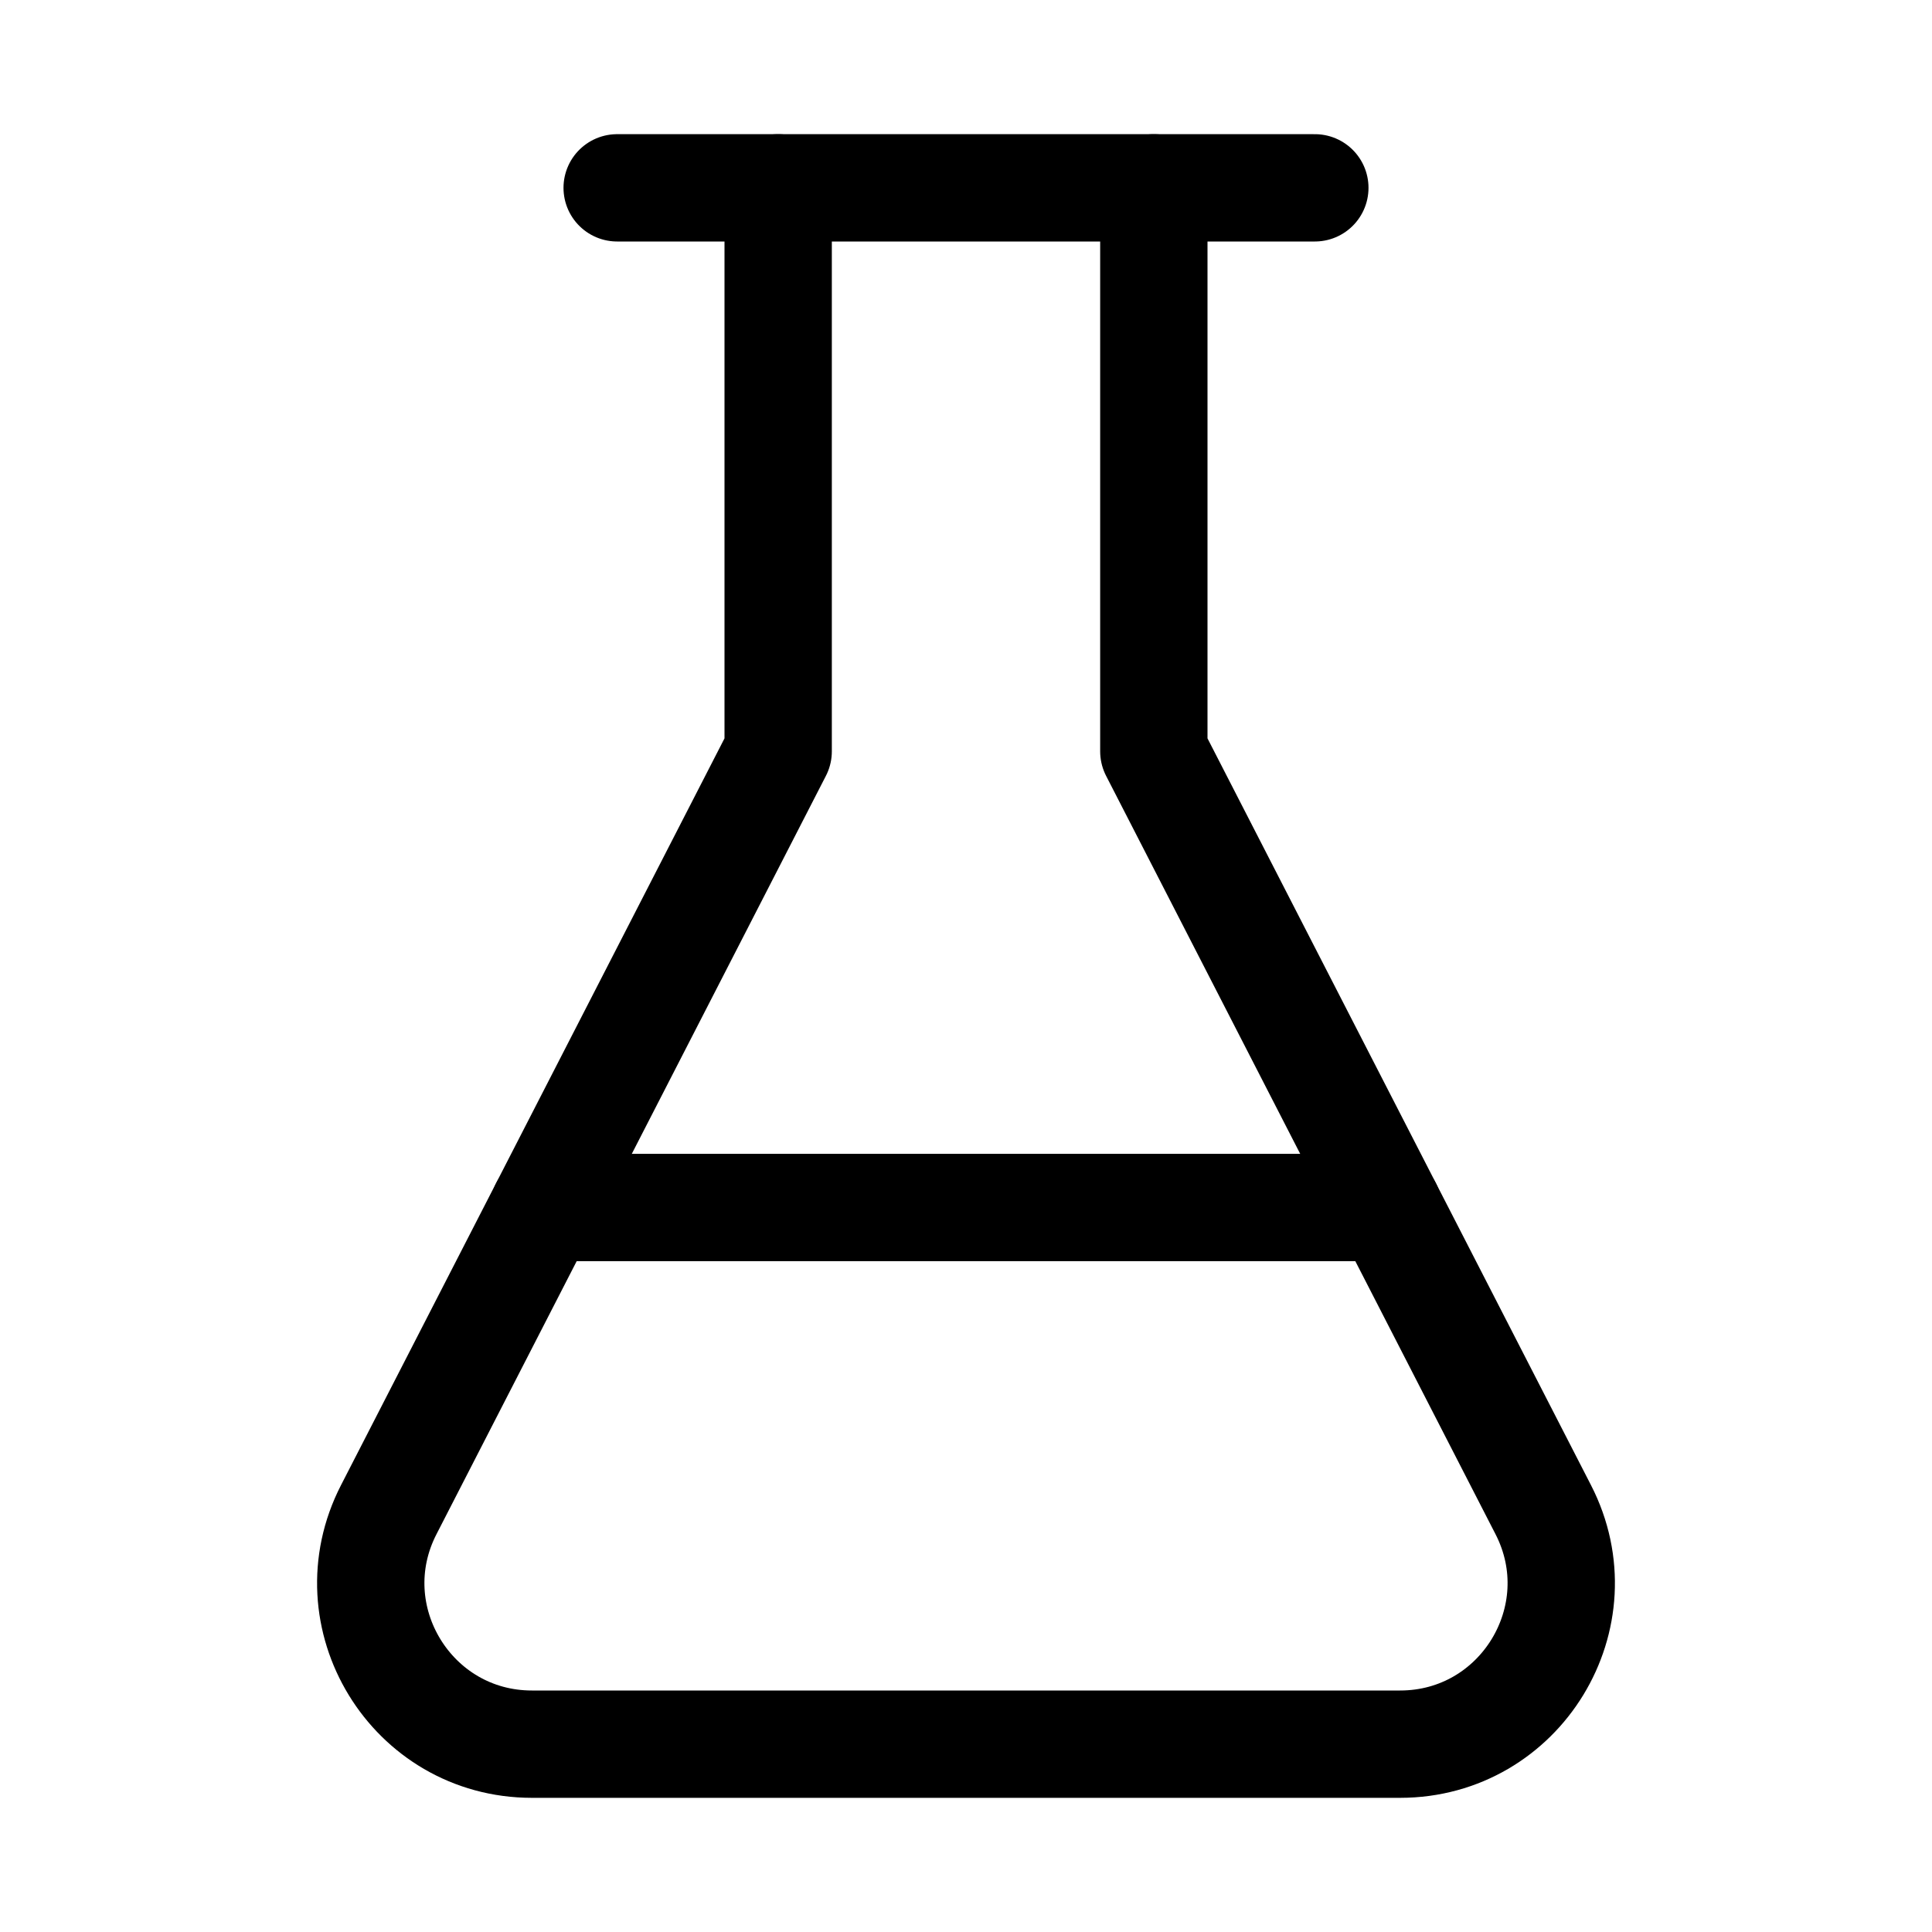 <svg xmlns="http://www.w3.org/2000/svg" height="18" width="18" viewBox="0 0 18 18"><title>flask</title><g fill="none" stroke="currentColor" class="nc-icon-wrapper"><line x1="5.068" y1="11.25" x2="12.932" y2="11.25" stroke-linecap="round" stroke-linejoin="round" stroke="currentColor"></line><path d="M7.25,1.75V7l-3.628,7.065c-.513,.998,.212,2.185,1.334,2.185H13.044c1.122,0,1.847-1.187,1.334-2.185l-3.628-7.065V1.75" stroke-linecap="round" stroke-linejoin="round"></path><line x1="5.75" y1="1.75" x2="12.25" y2="1.75" stroke-linecap="round" stroke-linejoin="round"></line></g></svg>